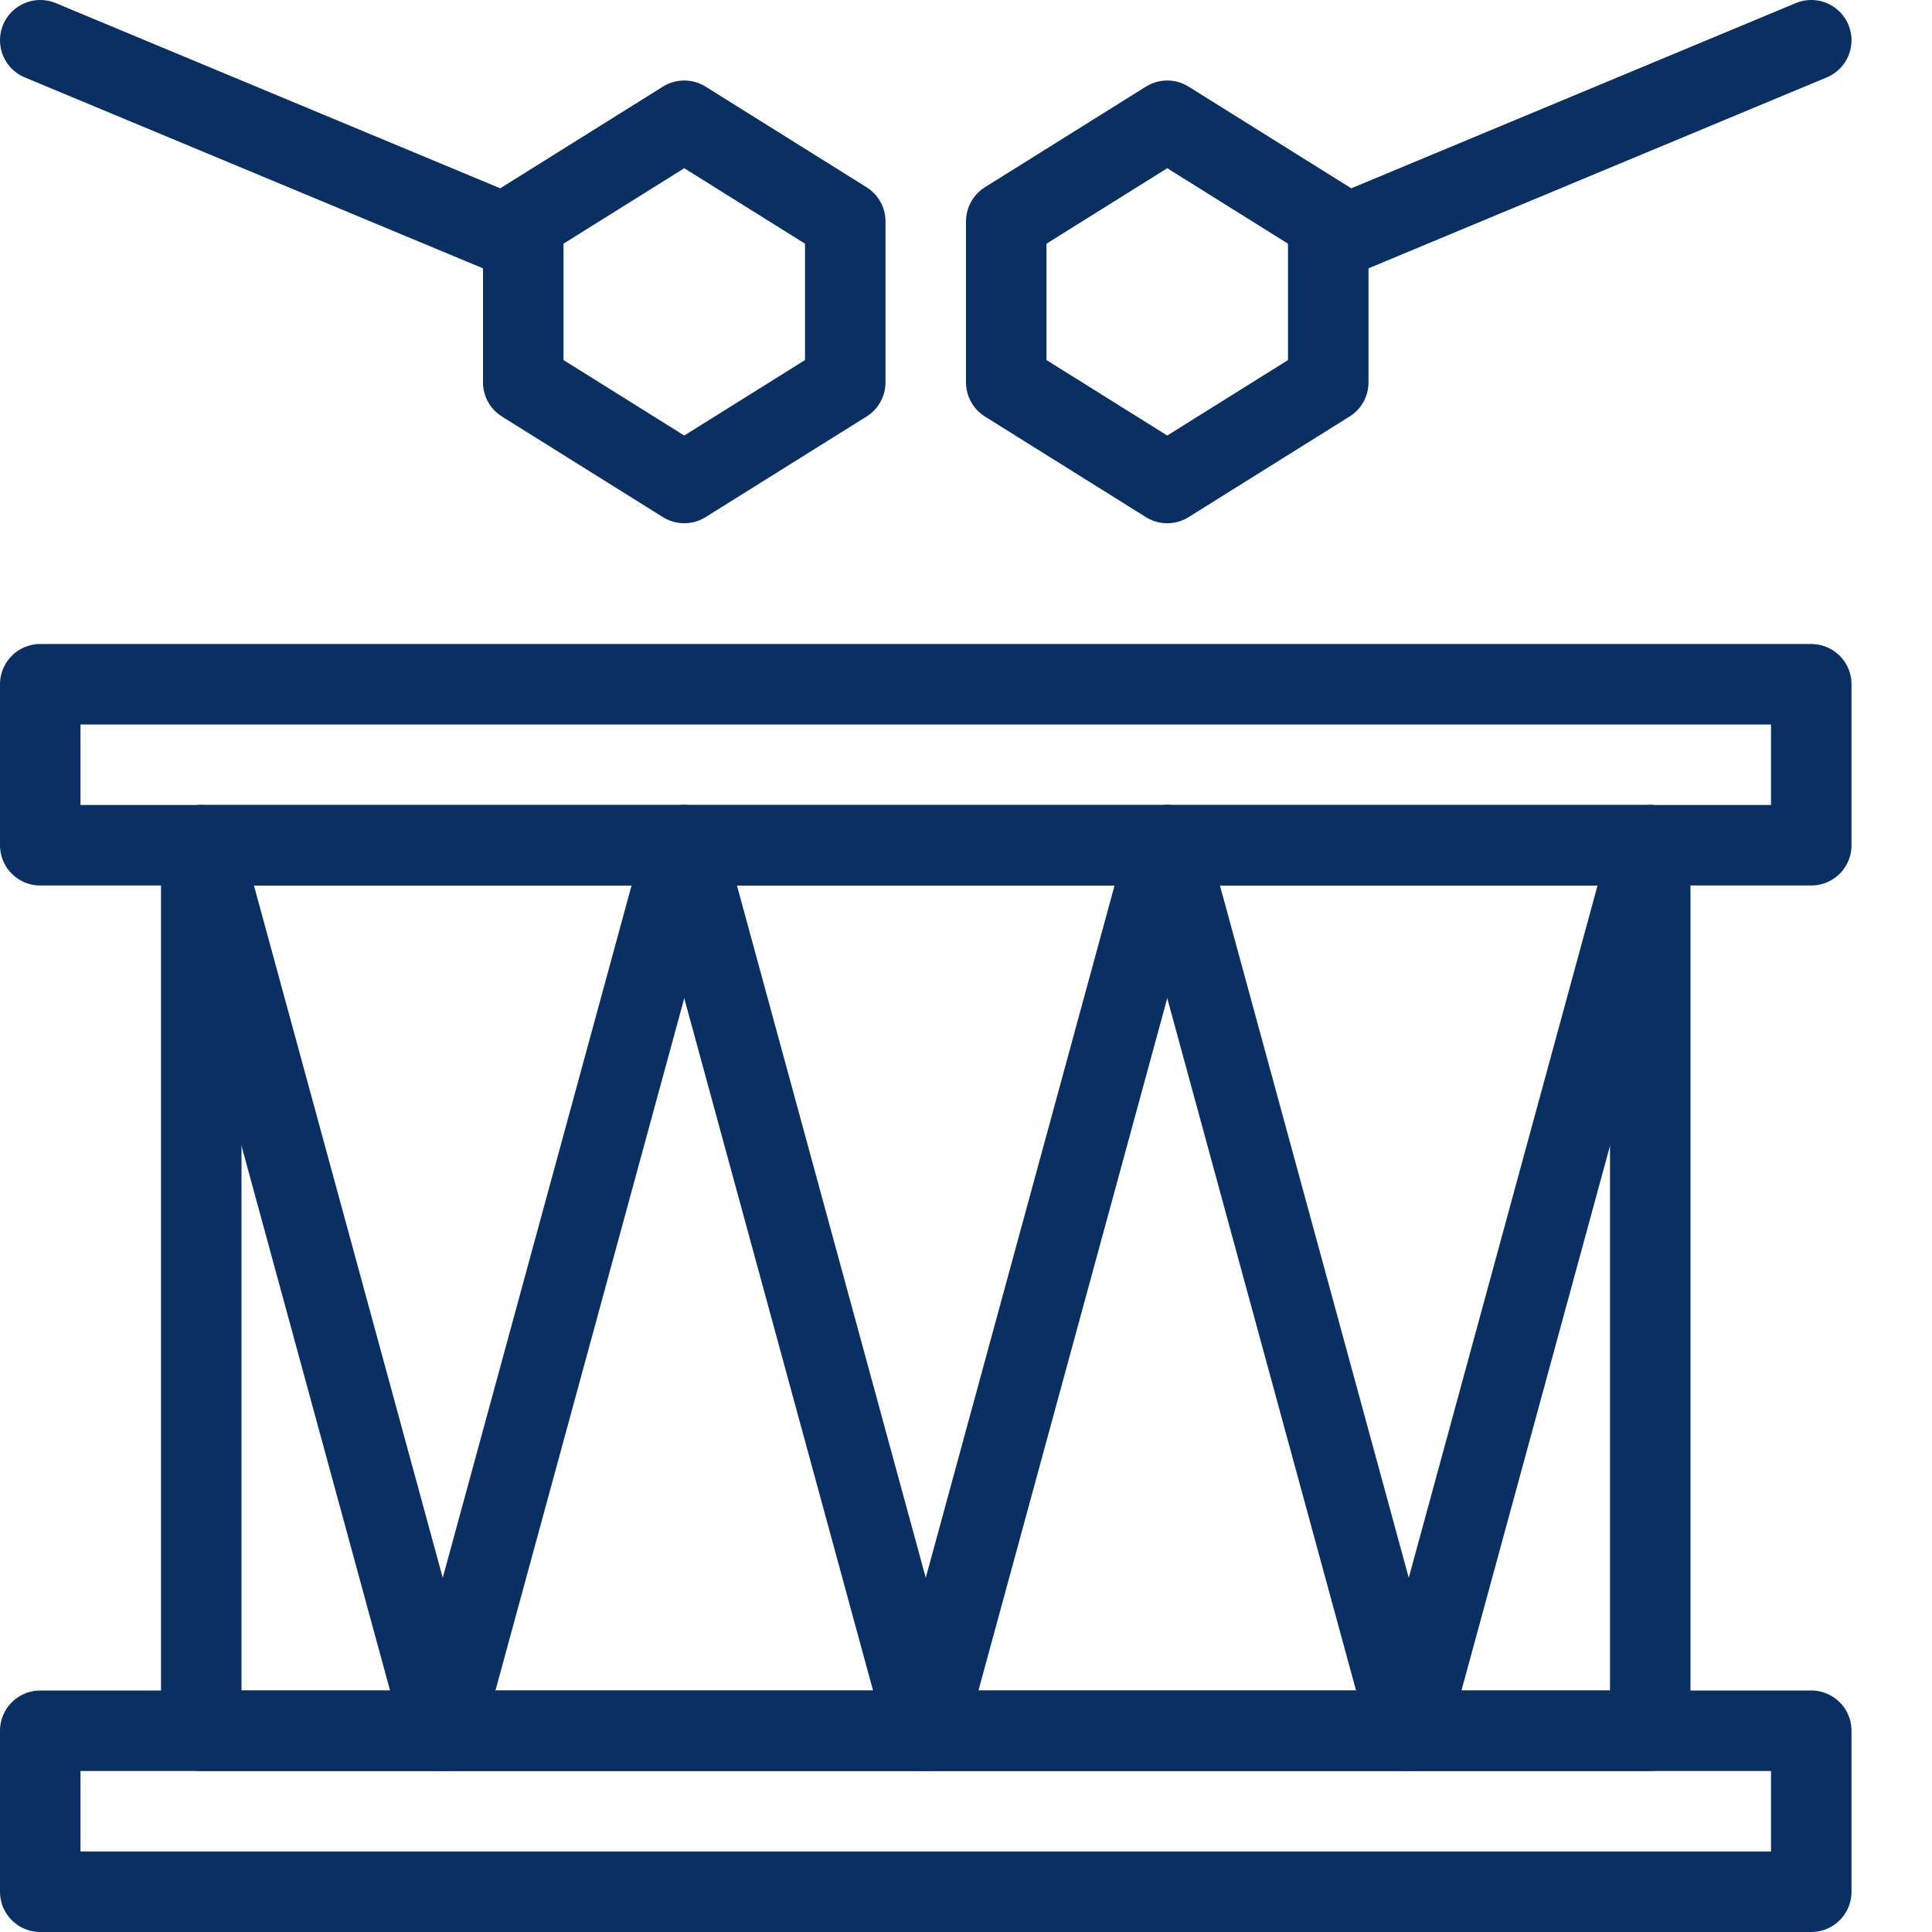 <svg xmlns="http://www.w3.org/2000/svg" fill="none" viewBox="0 0 24 24" id="Drum-2--Streamline-Cyber">
  <desc>
    Drum 2 Streamline Icon: https://streamlinehq.com
  </desc>
  <path stroke="#092f63" stroke-linecap="round" stroke-linejoin="round" stroke-miterlimit="10" d="M20.5 10.5h-18v11h18v-11Z" stroke-width="1"></path>
  <path stroke="#092f63" stroke-linecap="round" stroke-linejoin="round" stroke-miterlimit="10" d="M22.5 21.5H0.5v2h22v-2Z" stroke-width="1"></path>
  <path stroke="#092f63" stroke-linecap="round" stroke-linejoin="round" stroke-miterlimit="10" d="M22.5 8.5H0.5v2h22v-2Z" stroke-width="1"></path>
  <path stroke="#092f63" stroke-linecap="round" stroke-linejoin="round" stroke-miterlimit="10" d="m2.5 10.5 3 11 3 -11" stroke-width="1"></path>
  <path stroke="#092f63" stroke-linecap="round" stroke-linejoin="round" stroke-miterlimit="10" d="m8.5 10.5 3 11 3 -11" stroke-width="1"></path>
  <path stroke="#092f63" stroke-linecap="round" stroke-linejoin="round" stroke-miterlimit="10" d="m14.5 10.5 3 11 3 -11" stroke-width="1"></path>
  <path stroke="#092f63" stroke-linecap="round" stroke-linejoin="round" stroke-miterlimit="10" d="m0.5 0.5 6 2.5" stroke-width="1"></path>
  <path stroke="#092f63" stroke-linecap="round" stroke-linejoin="round" stroke-miterlimit="10" d="m22.5 0.5 -6 2.5" stroke-width="1"></path>
  <path stroke="#092f63" stroke-linecap="round" stroke-linejoin="round" stroke-miterlimit="10" d="M10.5 4.75 8.5 6l-2 -1.25v-2l2 -1.25 2 1.25v2Z" stroke-width="1"></path>
  <path stroke="#092f63" stroke-linecap="round" stroke-linejoin="round" stroke-miterlimit="10" d="M16.5 4.75 14.5 6l-2 -1.25v-2l2 -1.25 2 1.25v2Z" stroke-width="1"></path>
</svg>